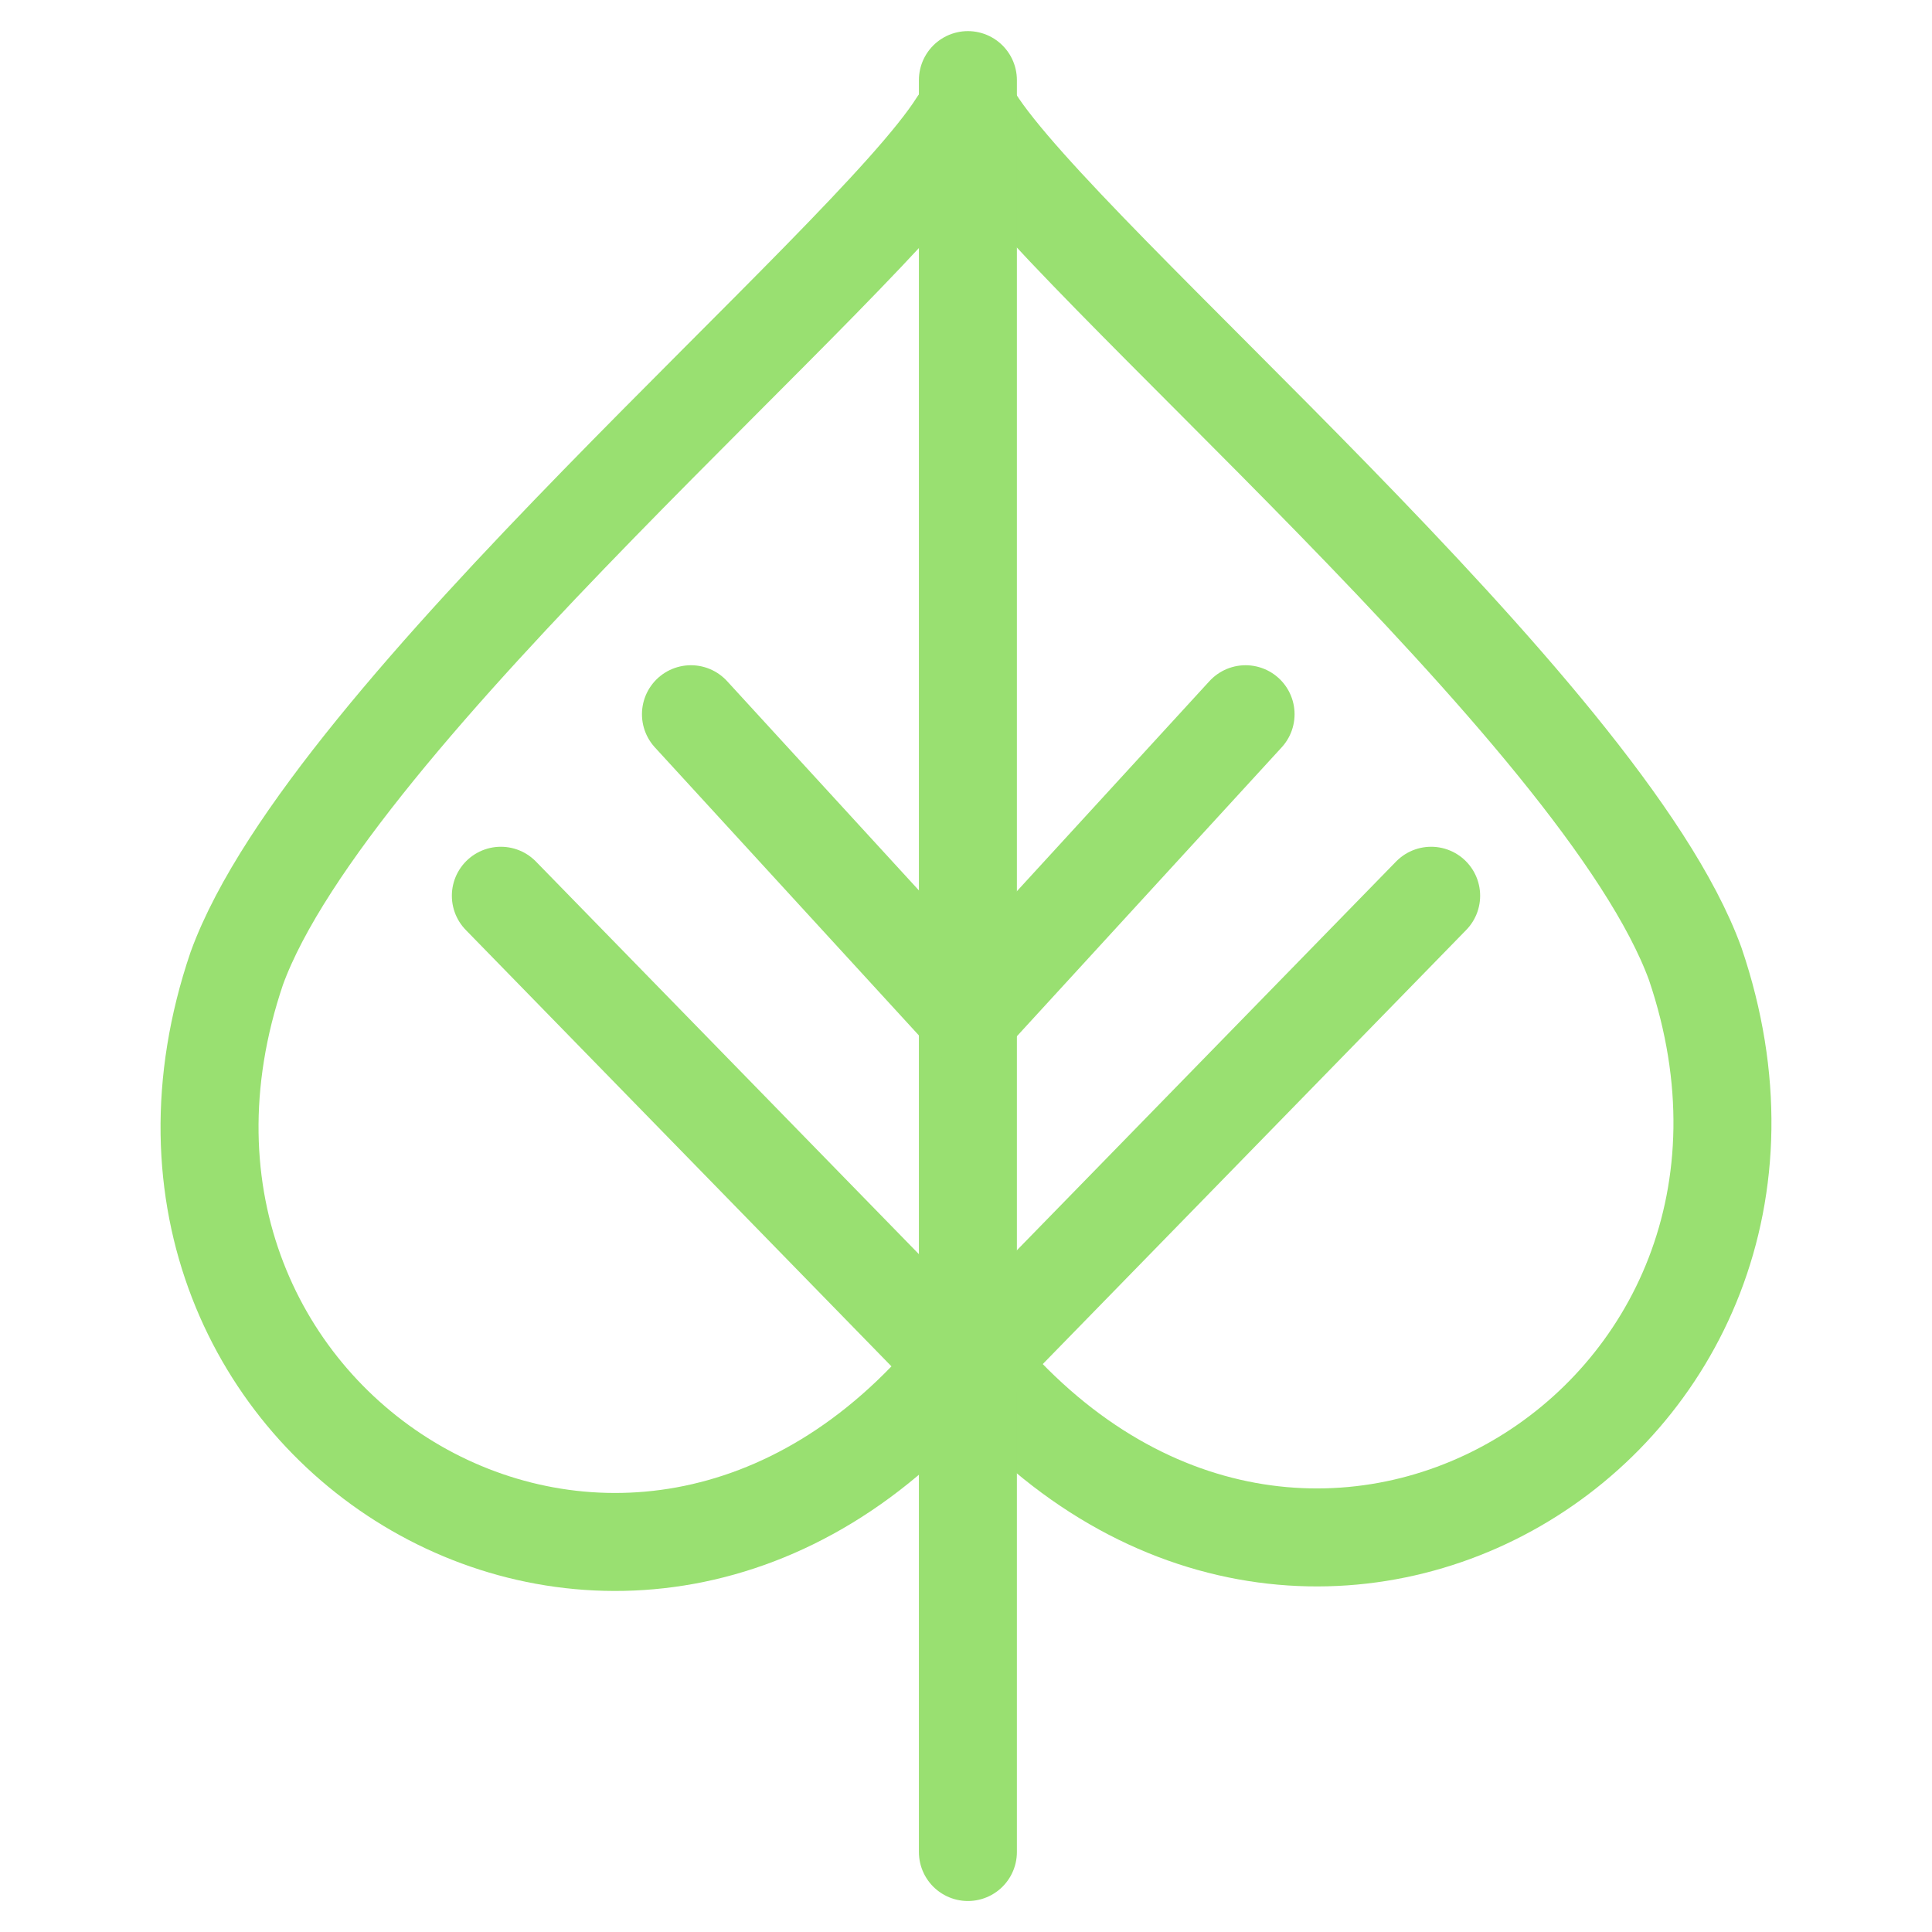 <?xml version="1.0" encoding="UTF-8" standalone="no"?>
<svg
   xmlns:dc="http://purl.org/dc/elements/1.1/"
   xmlns:cc="http://creativecommons.org/ns#"
   xmlns:rdf="http://www.w3.org/1999/02/22-rdf-syntax-ns#"
   xmlns:svg="http://www.w3.org/2000/svg"
   xmlns="http://www.w3.org/2000/svg"
   xmlns:sodipodi="http://sodipodi.sourceforge.net/DTD/sodipodi-0.dtd"
   xmlns:inkscape="http://www.inkscape.org/namespaces/inkscape"
   width="15.773mm"
   height="15.773mm"
   viewBox="0 0 15.773 15.773"
   version="1.1"
   id="svg6054"
   inkscape:version="1.0 (1.0+r73+1)"
   sodipodi:docname="oliveirafolha.svg">
  <defs
     id="defs6048" />
  <sodipodi:namedview
     id="base"
     pagecolor="#ffffff"
     bordercolor="#666666"
     borderopacity="1.0"
     inkscape:pageopacity="0.0"
     inkscape:pageshadow="2"
     inkscape:zoom="3.959798"
     inkscape:cx="77.236243"
     inkscape:cy="38.34635"
     inkscape:document-units="mm"
     inkscape:current-layer="layer1"
     inkscape:document-rotation="0"
     showgrid="false"
     inkscape:window-width="1366"
     inkscape:window-height="698"
     inkscape:window-x="0"
     inkscape:window-y="0"
     inkscape:window-maximized="1" />
  <g
     inkscape:label="Layer 1"
     inkscape:groupmode="layer"
     id="layer1"
     transform="translate(-77.332,-92.008)">
    <g
       id="g15403">
      <path
         style="fill:none;stroke:#99e071;stroke-width:0.8;stroke-linecap:round;stroke-linejoin:miter;stroke-miterlimit:4;stroke-dasharray:none;stroke-opacity:1"
         d="m 85.284,92.983 c 0.729,1.155 5.136,4.826 5.888,6.894 1.272,3.748 -3.213,6.491 -5.892,3.236"
         id="path2562"
         sodipodi:nodetypes="ccc" />
      <path
         sodipodi:nodetypes="ccc"
         id="path2564"
         d="m 85.153,93.02 c -0.729,1.155 -5.136,4.826 -5.888,6.894 -1.272,3.748 3.213,6.491 5.892,3.236"
         style="fill:none;stroke:#99e071;stroke-width:0.8;stroke-linecap:round;stroke-linejoin:miter;stroke-miterlimit:4;stroke-dasharray:none;stroke-opacity:1" />
      <path
         style="fill:none;stroke:#99e071;stroke-width:0.8;stroke-linecap:round;stroke-linejoin:miter;stroke-miterlimit:4;stroke-dasharray:none;stroke-opacity:1"
         d="M 85.234,92.662 V 107.128"
         id="path2566" />
      <path
         style="fill:#e6e6e6;stroke:#99e071;stroke-width:0.8;stroke-linecap:round;stroke-linejoin:miter;stroke-miterlimit:4;stroke-dasharray:none;stroke-opacity:1"
         d="m 85.237,100.309 2.264,-2.47"
         id="path2573" />
      <path
         id="path2575"
         d="m 85.237,100.309 -2.264,-2.47"
         style="fill:#e6e6e6;stroke:#99e071;stroke-width:0.8;stroke-linecap:round;stroke-linejoin:miter;stroke-miterlimit:4;stroke-dasharray:none;stroke-opacity:1" />
      <path
         style="fill:#e6e6e6;stroke:#99e071;stroke-width:0.8;stroke-linecap:round;stroke-linejoin:miter;stroke-miterlimit:4;stroke-dasharray:none;stroke-opacity:1"
         d="m 85.281,103.15 3.735,-3.829"
         id="path2577" />
      <path
         id="path2579"
         d="m 85.156,103.15 -3.735,-3.829"
         style="fill:#e6e6e6;stroke:#99e071;stroke-width:0.8;stroke-linecap:round;stroke-linejoin:miter;stroke-miterlimit:4;stroke-dasharray:none;stroke-opacity:1" />
    </g>
  </g>
</svg>
